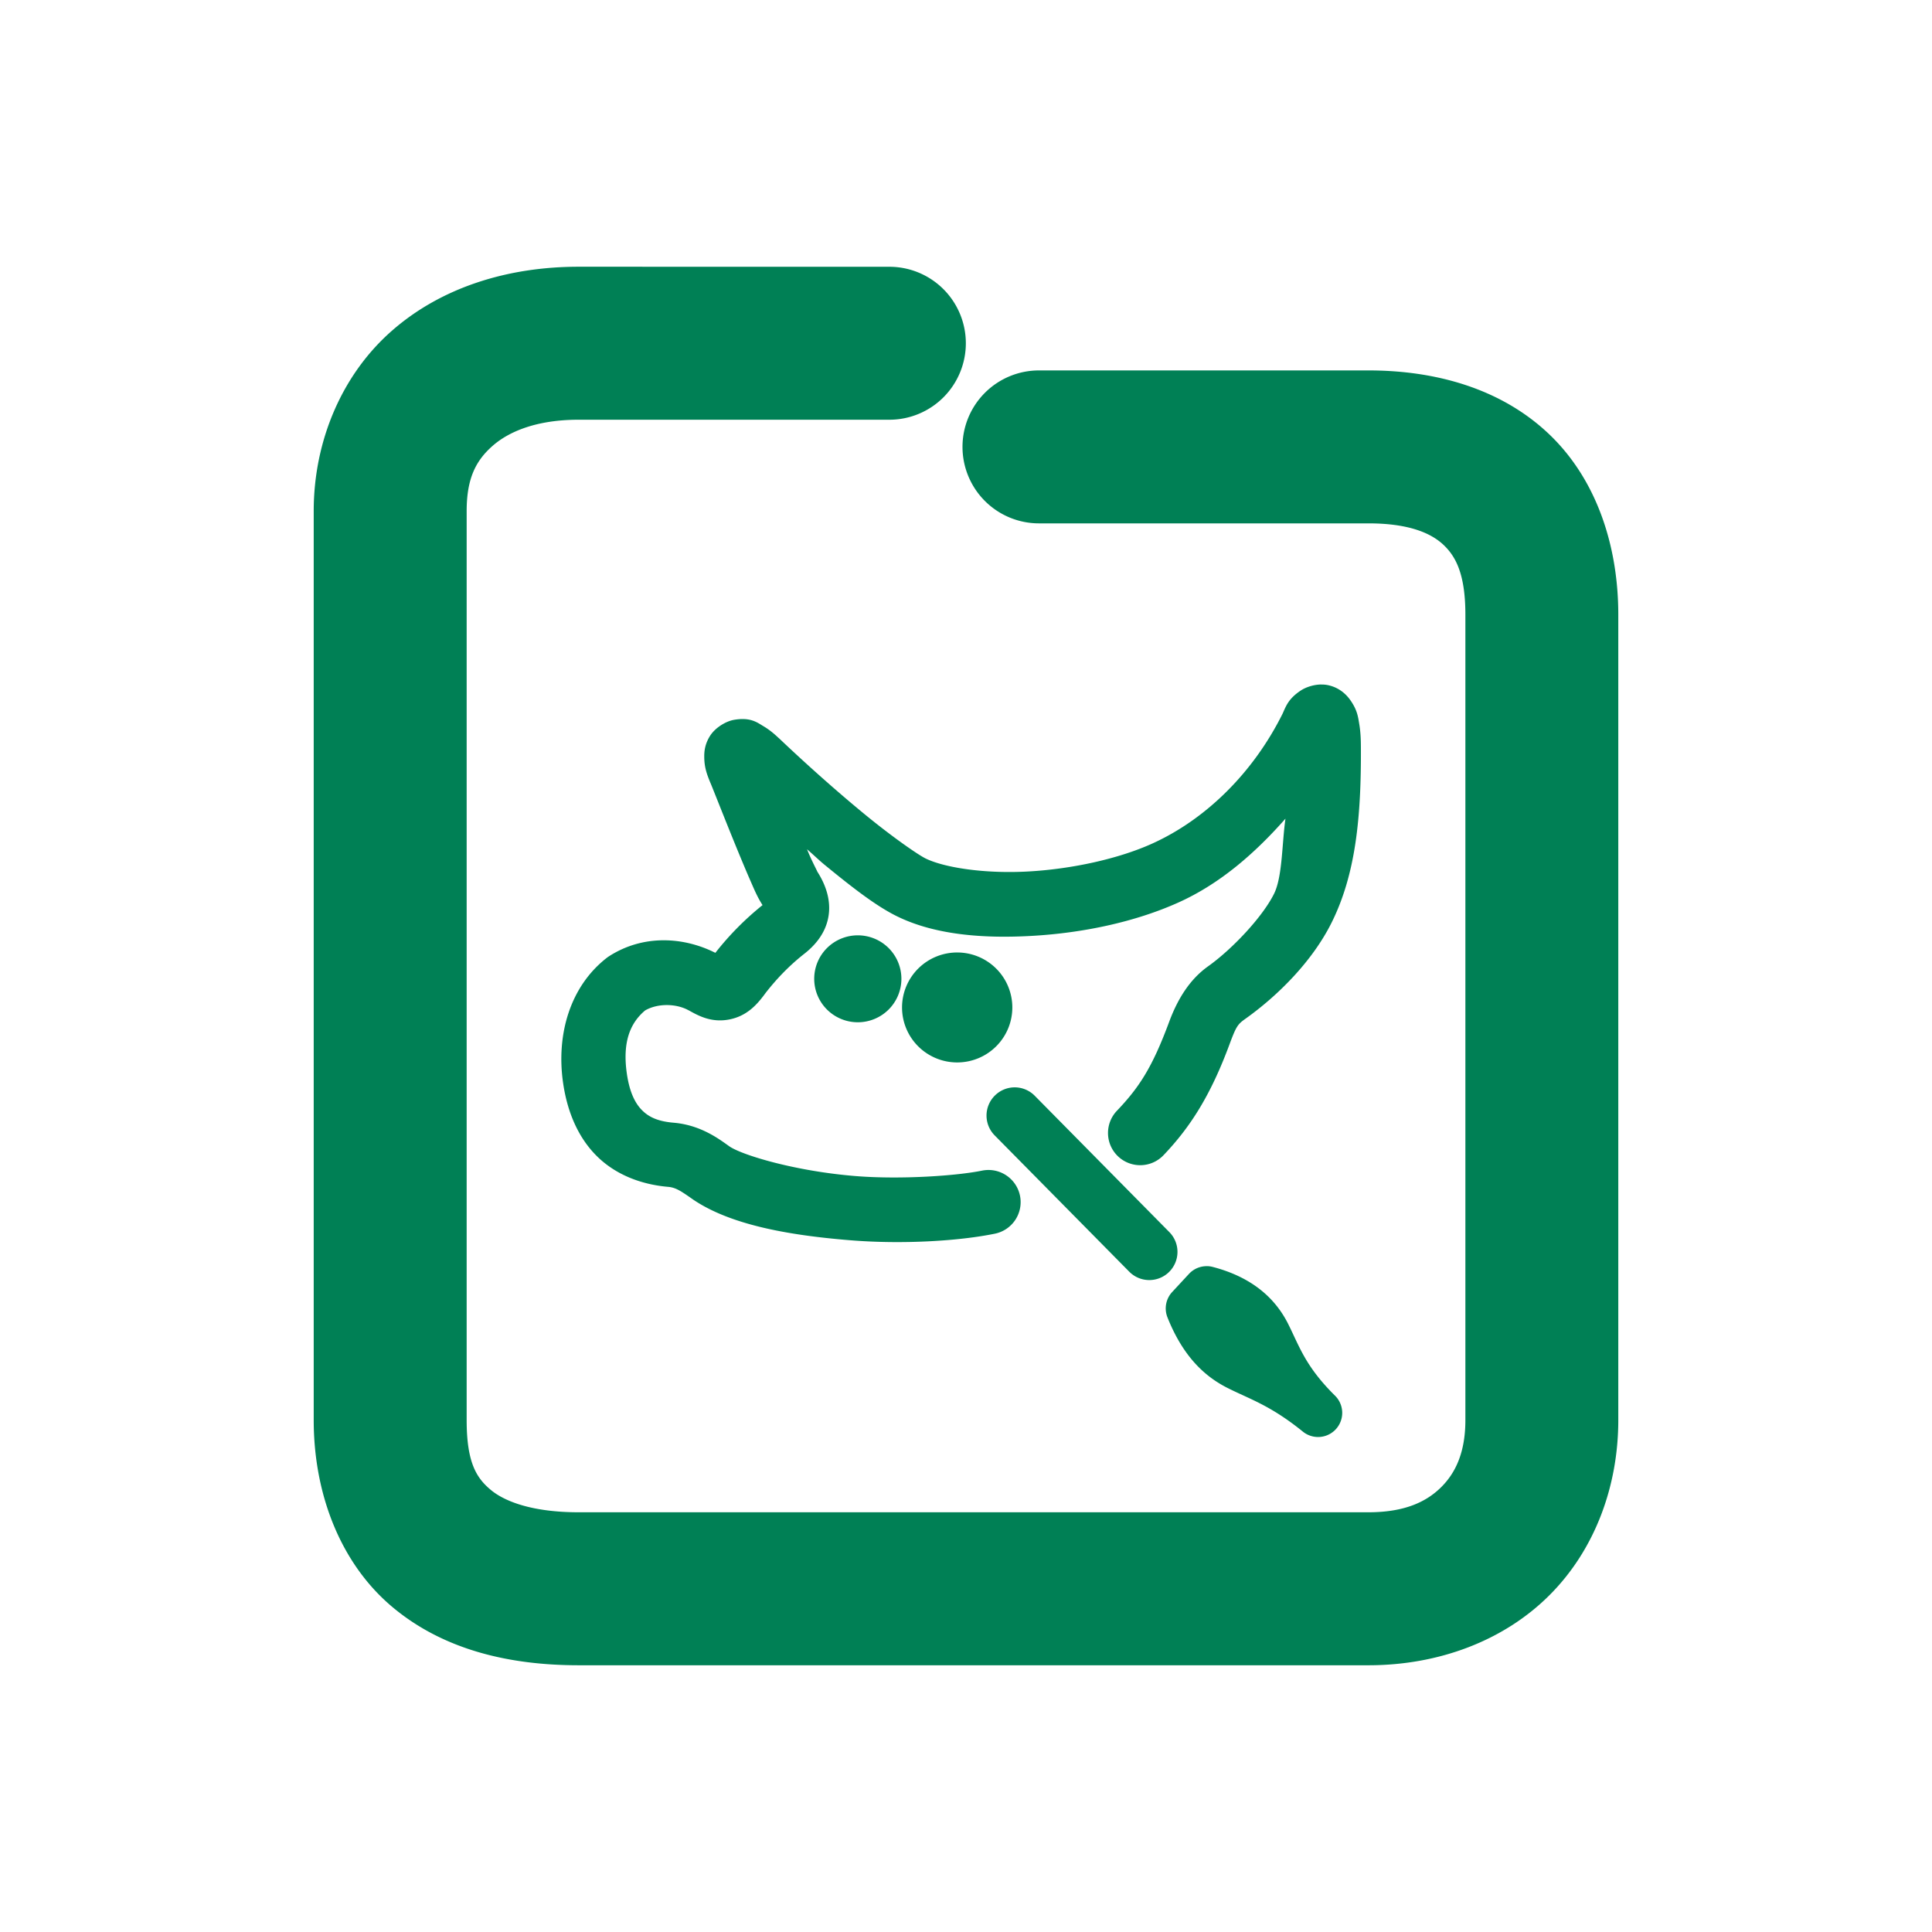 <svg xmlns="http://www.w3.org/2000/svg" width="48" height="48">
	<path d="m 14.376,6.627 c -1.758,0 -3.408,0.51 -4.641,1.592 -1.233,1.081 -1.941,2.726 -1.941,4.479 V 35.281 c 0,1.857 0.677,3.573 1.955,4.645 1.278,1.072 2.922,1.447 4.627,1.447 h 19.623 c 1.745,0 3.361,-0.609 4.49,-1.734 1.13,-1.125 1.717,-2.707 1.717,-4.357 V 15.273 c 0,-1.768 -0.573,-3.418 -1.756,-4.521 C 37.267,9.648 35.66,9.203 33.999,9.203 h -8.186 a 1.9,1.9 0 0 0 -1.9,1.9 1.9,1.9 0 0 0 1.9,1.9 h 8.186 c 1.007,0 1.553,0.244 1.857,0.527 0.304,0.284 0.551,0.719 0.551,1.742 V 35.281 c 0,0.794 -0.239,1.307 -0.6,1.666 -0.361,0.359 -0.897,0.625 -1.809,0.625 H 14.376 c -1.137,0 -1.834,-0.263 -2.186,-0.559 -0.352,-0.295 -0.596,-0.675 -0.596,-1.732 V 12.697 c 0,-0.822 0.236,-1.261 0.646,-1.621 0.41,-0.36 1.101,-0.648 2.135,-0.648 h 7.721 a 1.9,1.9 0 0 0 1.9,-1.9 1.9,1.9 0 0 0 -1.9,-1.9 z m 18.455,10.379 c -0.202,8.25e-4 -0.396,0.072 -0.514,0.15 -0.301,0.2 -0.364,0.378 -0.449,0.57 -0.729,1.469 -1.907,2.629 -3.24,3.232 -0.84,0.38 -1.996,0.632 -3.072,0.693 -1.076,0.062 -2.087,-0.092 -2.559,-0.322 -0.186,-0.091 -0.819,-0.529 -1.496,-1.084 -0.677,-0.555 -1.453,-1.243 -2.152,-1.908 h -0.002 c -0.116,-0.11 -0.234,-0.209 -0.383,-0.297 -0.149,-0.088 -0.317,-0.227 -0.727,-0.156 -0.205,0.035 -0.466,0.195 -0.594,0.395 -0.128,0.2 -0.147,0.381 -0.146,0.518 3.37e-4,0.273 0.068,0.445 0.154,0.656 a 0.8,0.8 0 0 0 0.004,0.008 c 0.061,0.145 0.328,0.826 0.594,1.479 0.133,0.326 0.268,0.651 0.387,0.924 0.111,0.253 0.177,0.417 0.309,0.623 -0.444,0.357 -0.833,0.753 -1.172,1.186 -0.79,-0.398 -1.788,-0.461 -2.637,0.082 a 0.8,0.8 0 0 0 -0.059,0.041 c -0.906,0.703 -1.265,1.895 -1.086,3.117 0.104,0.708 0.367,1.343 0.836,1.809 0.464,0.461 1.101,0.709 1.783,0.766 0.194,0.02 0.326,0.116 0.621,0.322 a 0.8,0.8 0 0 0 0.018,0.012 c 0.886,0.585 2.238,0.86 3.879,0.992 1.306,0.106 2.712,0.017 3.592,-0.164 a 0.8,0.8 0 0 0 0.621,-0.945 0.8,0.8 0 0 0 -0.943,-0.621 c -0.617,0.127 -2.013,0.226 -3.141,0.135 -1.488,-0.12 -2.794,-0.513 -3.127,-0.732 -0.242,-0.171 -0.69,-0.522 -1.357,-0.59 a 0.8,0.8 0 0 0 -0.02,-0.002 c -0.408,-0.032 -0.631,-0.142 -0.799,-0.309 -0.168,-0.167 -0.31,-0.436 -0.379,-0.904 -0.115,-0.786 0.078,-1.264 0.453,-1.578 0.315,-0.183 0.779,-0.172 1.082,-0.002 a 0.8,0.8 0 0 0 0.002,0 c 0.234,0.13 0.56,0.316 1.014,0.225 0.454,-0.091 0.704,-0.394 0.906,-0.672 l -0.016,0.021 c 0.283,-0.363 0.591,-0.682 0.953,-0.969 0.259,-0.199 0.535,-0.5 0.611,-0.922 0.077,-0.422 -0.074,-0.819 -0.275,-1.131 a 0.8,0.8 0 0 0 -0.008,-0.01 c 0.044,0.066 -0.086,-0.17 -0.195,-0.42 -0.015,-0.035 -0.036,-0.087 -0.053,-0.125 0.145,0.122 0.298,0.273 0.438,0.387 0.715,0.586 1.294,1.033 1.807,1.283 0.924,0.451 2.104,0.554 3.354,0.482 1.25,-0.072 2.553,-0.342 3.641,-0.834 1.021,-0.462 1.885,-1.212 2.648,-2.078 -0.089,0.619 -0.073,1.444 -0.285,1.869 -0.284,0.571 -1.032,1.369 -1.639,1.801 -0.452,0.322 -0.753,0.806 -0.965,1.377 -0.418,1.129 -0.744,1.63 -1.299,2.211 a 0.8,0.8 0 0 0 0.027,1.131 0.8,0.8 0 0 0 1.131,-0.027 c 0.676,-0.708 1.175,-1.5 1.641,-2.758 0.167,-0.45 0.205,-0.497 0.393,-0.631 0.814,-0.58 1.665,-1.431 2.143,-2.391 0.596,-1.199 0.738,-2.607 0.727,-4.381 -7.23e-4,-0.196 -0.011,-0.377 -0.041,-0.555 -0.03,-0.177 -0.048,-0.344 -0.221,-0.59 -0.087,-0.123 -0.246,-0.293 -0.514,-0.363 -0.067,-0.018 -0.136,-0.026 -0.203,-0.025 z m -11.518,6.232 a 1.083,1.08 0 0 0 -1.084,1.08 1.083,1.08 0 0 0 1.084,1.08 1.083,1.08 0 0 0 1.082,-1.08 1.083,1.08 0 0 0 -1.082,-1.08 z m 2.469,0.426 a 1.37,1.366 0 0 0 -1.371,1.367 1.37,1.366 0 0 0 1.371,1.365 1.37,1.366 0 0 0 1.369,-1.365 1.37,1.366 0 0 0 -1.369,-1.367 z m -5.893,0.037 0.002,0.002 c -0.001,-6.12e-4 -0.003,6.09e-4 -0.004,0 0,0 0.002,-0.002 0.002,-0.002 z m 7.311,3.314 a 0.7,0.7 0 0 0 -0.482,0.203 0.7,0.7 0 0 0 -0.006,0.99 l 3.344,3.387 a 0.7,0.7 0 0 0 0.99,0.006 0.7,0.7 0 0 0 0.006,-0.99 l -3.344,-3.387 a 0.7,0.7 0 0 0 -0.508,-0.209 z m 4.803,4.443 a 0.6,0.6 0 0 0 -0.463,0.191 l -0.418,0.451 a 0.6,0.6 0 0 0 -0.117,0.629 c 0.391,0.983 0.935,1.472 1.488,1.752 0.554,0.28 1.062,0.43 1.865,1.078 a 0.6,0.6 0 0 0 0.801,-0.893 c -0.731,-0.726 -0.876,-1.218 -1.156,-1.775 -0.28,-0.557 -0.81,-1.137 -1.871,-1.414 a 0.6,0.6 0 0 0 -0.129,-0.02 z" fill="#008055"/>
</svg>
